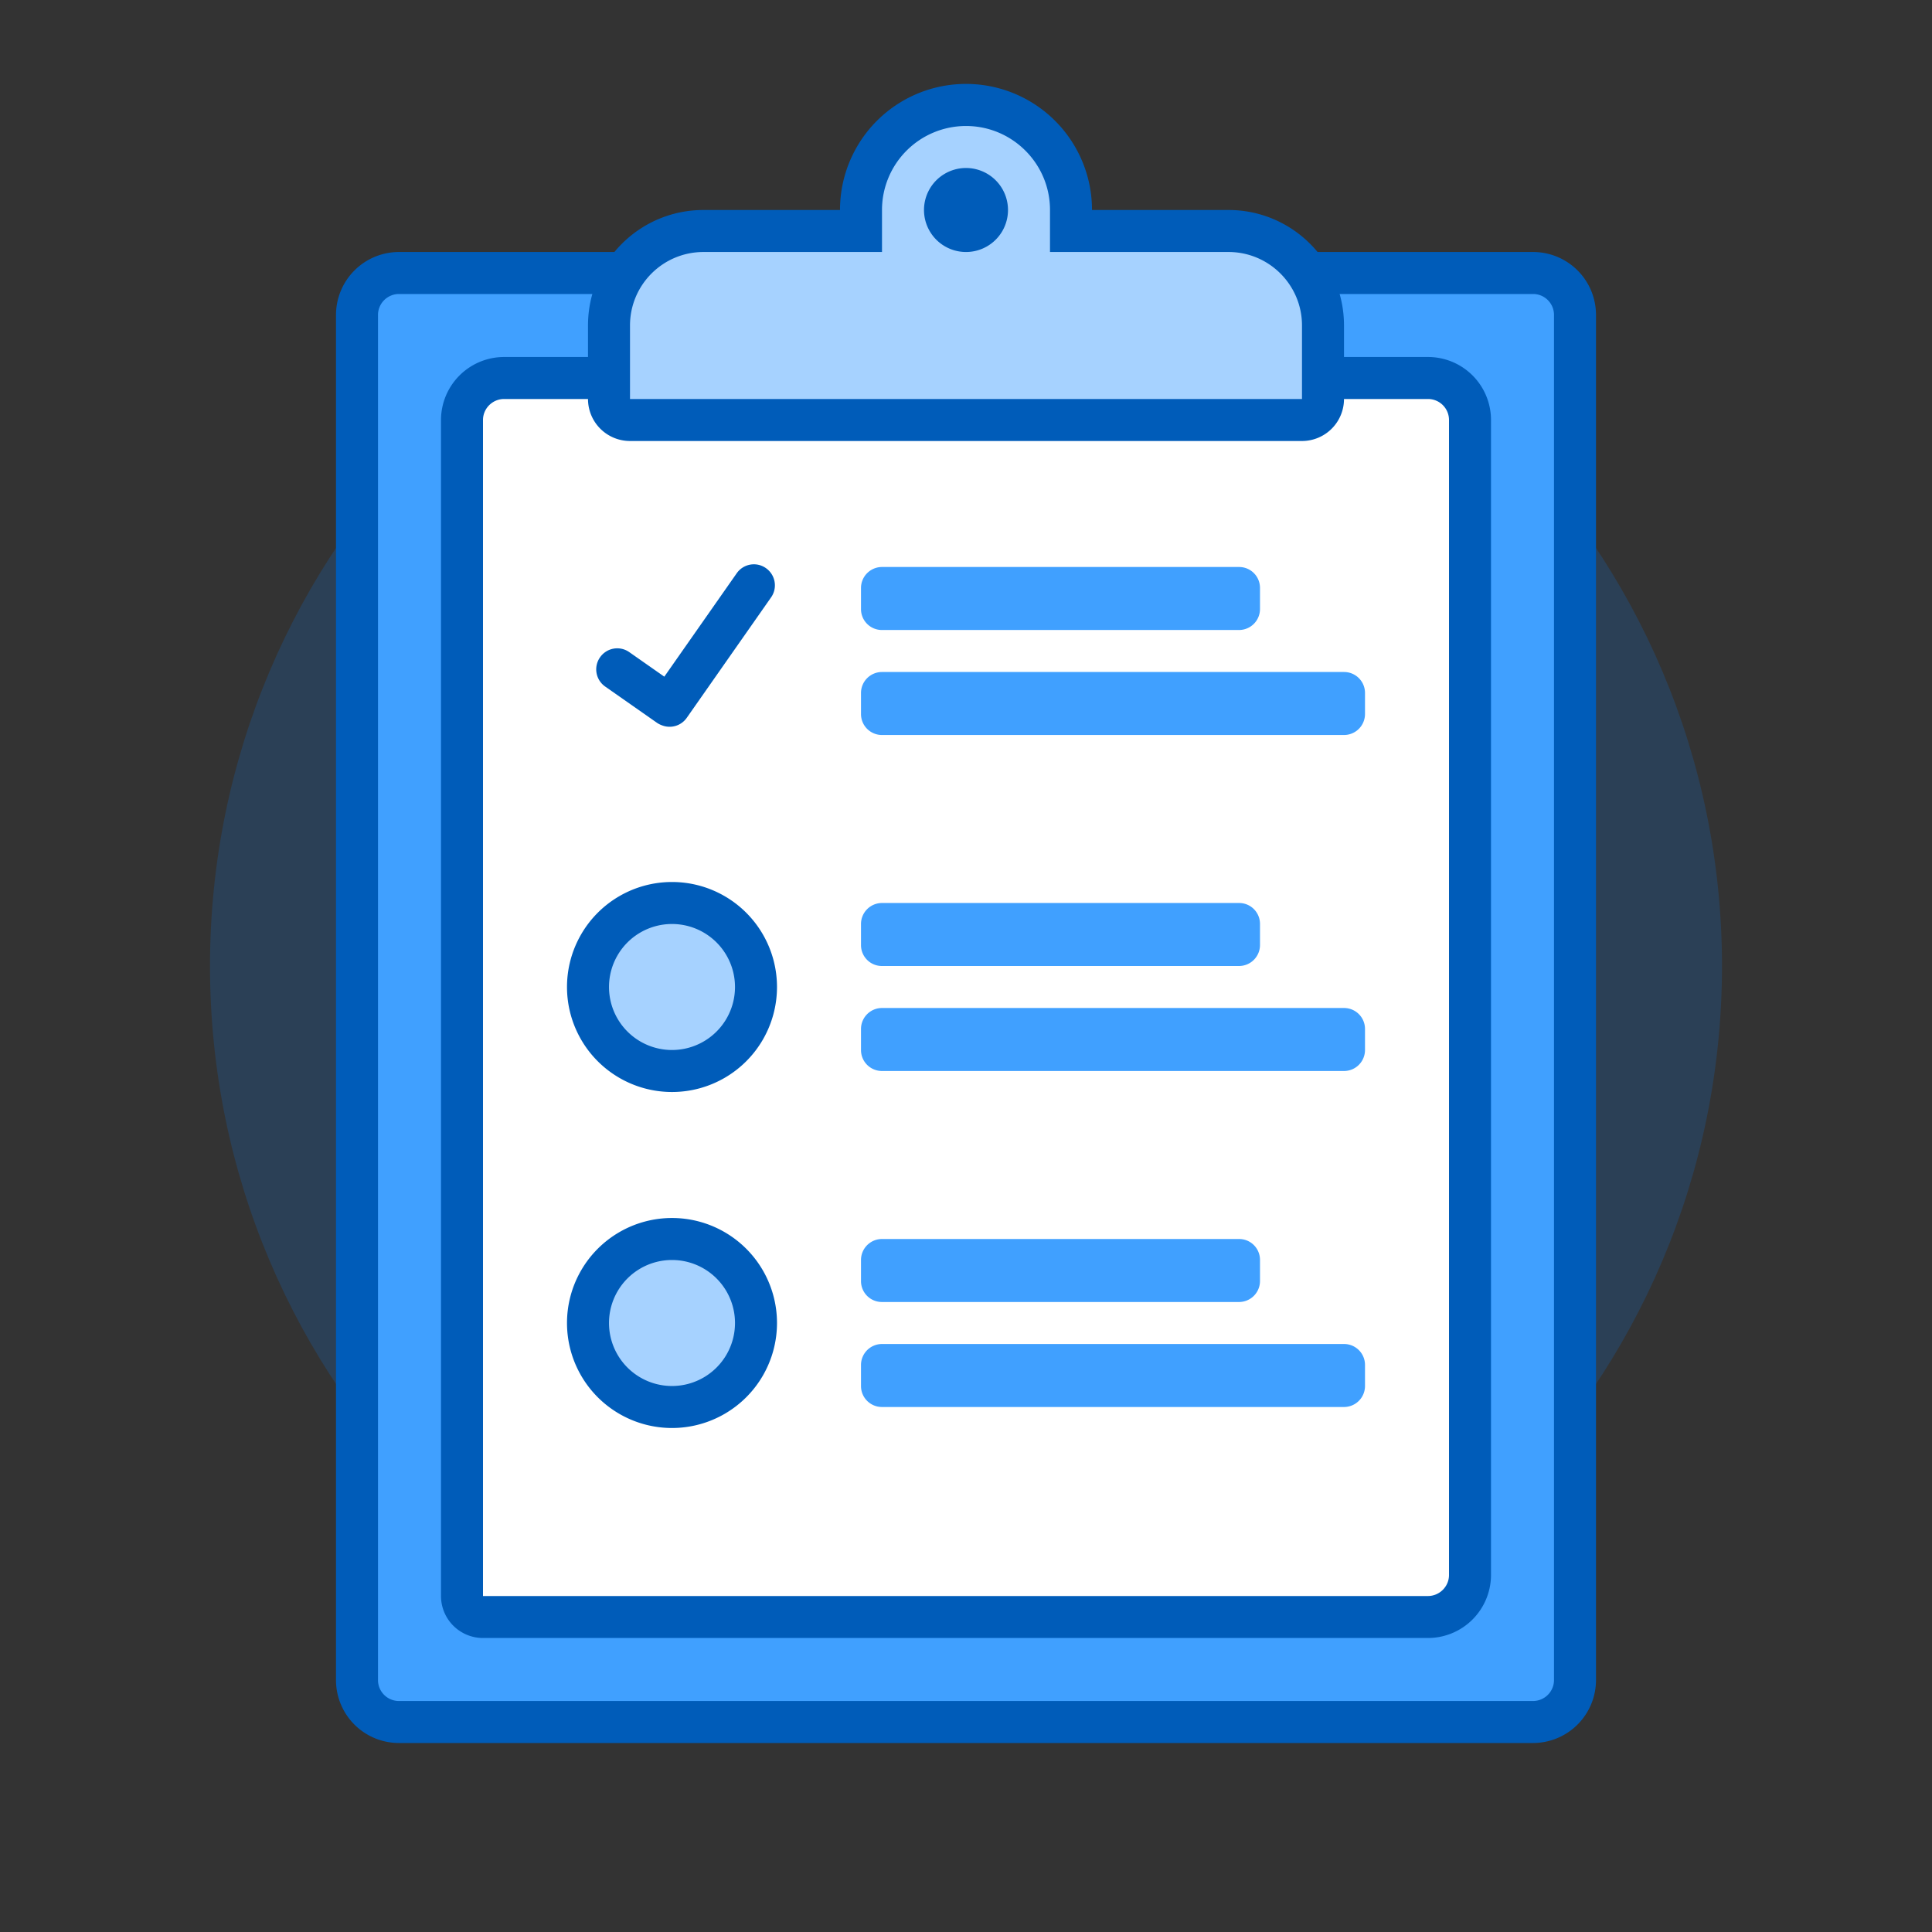 <svg xmlns="http://www.w3.org/2000/svg" width="92" height="92" class="wd-applet wd-applet-reporting-surveys" focusable="false" role="presentation" viewBox="0 0 92 92"><rect x="0" y="0" width="92" height="92" fill="#333333" stroke="none"/><g fill="none" fill-rule="evenodd" class="wd-icon-container"><g fill="#0B77E3" fill-opacity=".2" class="animate-flood"><path d="M46 82c19.882 0 36-16.118 36-36S65.882 10 46 10 10 26.118 10 46s16.118 36 36 36z" class="color-400-alpha-20"/></g><g class="animate-shrink"><path fill="#005CB9" fill-rule="nonzero" d="M16 15a3 3 0 0 1 2.996-3h54.008A2.996 2.996 0 0 1 76 15v65a3 3 0 0 1-2.996 3H18.996A2.996 2.996 0 0 1 16 80V15z" class="color-500"/><path fill="#40A0FF" d="M18 15a1 1 0 0 1 .996-1h54.008c.55 0 .996.446.996 1v65a1 1 0 0 1-.996 1H18.996A.996.996 0 0 1 18 80V15zM21 20V76a2 2 0 0 0 2 2h44.996A3.006 3.006 0 0 0 71 74.999V20A2.999 2.999 0 0 0 67.996 17H24.004A3.006 3.006 0 0 0 21 20.001z" class="color-300"/><path fill="#FFF" d="M23 20.001c0-.553.455-1.001 1.004-1.001h43.992A.999.999 0 0 1 69 20.001V75c0 .553-.455 1.001-1.004 1.001H23V20.001z" class="color-100"/><path fill="#40A0FF" d="M41 27.999a1 1 0 0 1 .995-.999h17.01c.55 0 .995.443.995.999v1.002a1 1 0 0 1-.995.999h-17.01a.994.994 0 0 1-.995-.999v-1.002zm0 5A1 1 0 0 1 42 32h22c.552 0 1 .443 1 .999v1.002A1 1 0 0 1 64 35H42c-.552 0-1-.443-1-.999v-1.002zm0 11a1 1 0 0 1 .995-.999h17.01c.55 0 .995.443.995.999v1.002a1 1 0 0 1-.995.999h-17.01a.994.994 0 0 1-.995-.999v-1.002zm0 5A1 1 0 0 1 42 48h22c.552 0 1 .443 1 .999v1.002A1 1 0 0 1 64 51H42c-.552 0-1-.443-1-.999v-1.002zm0 11a1 1 0 0 1 .995-.999h17.01c.55 0 .995.443.995.999v1.002a1 1 0 0 1-.995.999h-17.01a.994.994 0 0 1-.995-.999v-1.002zm0 5A1 1 0 0 1 42 64h22c.552 0 1 .443 1 .999v1.002A1 1 0 0 1 64 67H42c-.552 0-1-.443-1-.999v-1.002z" class="color-300"/><path fill="#005CB9" fill-rule="nonzero" d="M32 42a5 5 0 1 1 0 10 5 5 0 0 1 0-10zm0 16a5 5 0 1 1 0 10 5 5 0 0 1 0-10zm-.494-23.467a1.01 1.01 0 0 1-.23-.12l-2.457-1.72a.997.997 0 0 1-.245-1.393.997.997 0 0 1 1.392-.246l1.668 1.168 3.448-4.924a.996.996 0 0 1 1.391-.244c.452.317.563.94.247 1.39l-4.018 5.739a.996.996 0 0 1-1.196.35z" class="color-500"/><path fill="#A6D2FF" d="M32 50a3 3 0 1 0 0-6 3 3 0 0 0 0 6zm0 16a3 3 0 1 0 0-6 3 3 0 0 0 0 6z" class="color-200"/><path fill="#005CB9" fill-rule="nonzero" d="M40 10h-6.5c-3.039 0-5.5 2.462-5.5 5.5V19a2 2 0 0 0 2 2h32a2 2 0 0 0 2-2v-3.5c0-3.035-2.464-5.5-5.5-5.5H52v-.004a6 6 0 0 0-12 0V10z" class="color-500"/><path fill="#A6D2FF" d="M46 6c2.21 0 4 1.797 4 3.996V12h8.5c1.933 0 3.5 1.57 3.5 3.5V19H30v-3.5c0-1.933 1.565-3.5 3.5-3.5H42V9.996A4 4 0 0 1 46 6zm0 2a2 2 0 1 0 0 4 2 2 0 0 0 0-4z" class="color-200"/></g></g></svg>